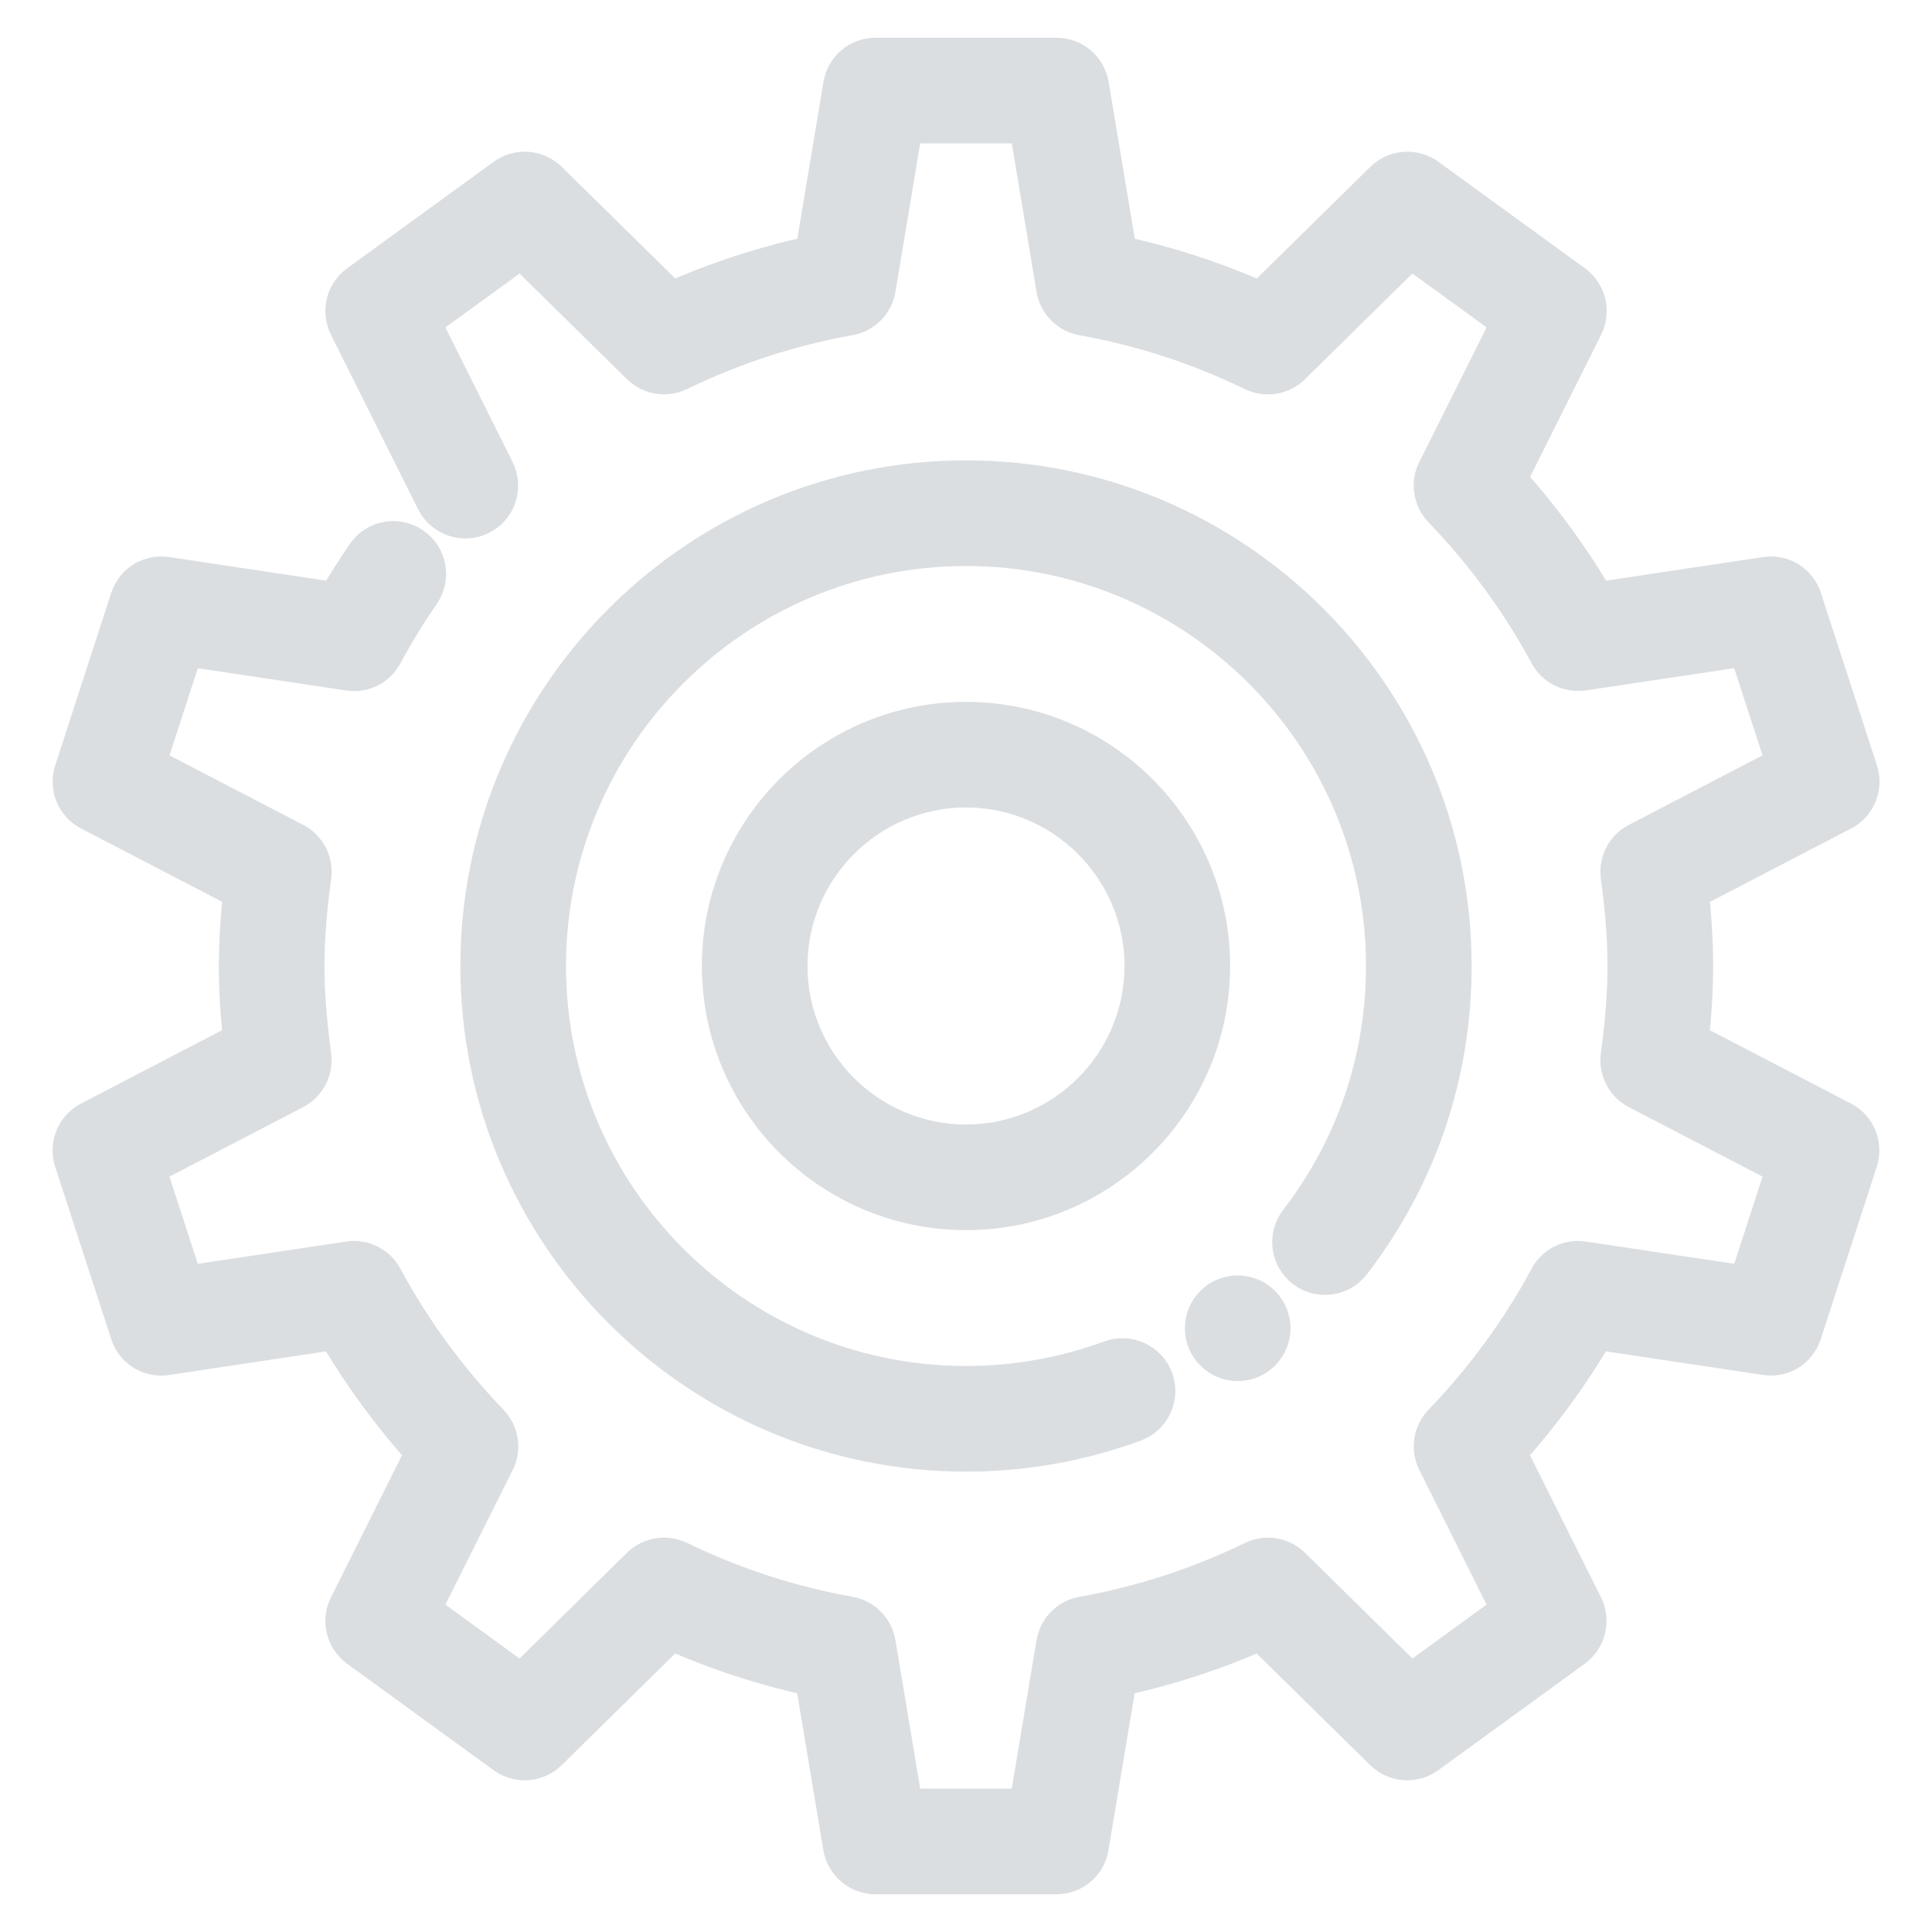 <svg
    enable-background="new 0 0 32 32"
    height="32px"
    version="1.1"
    viewBox="0 0 32 32"
    width="32px"
    xml:space="preserve"
    xmlns="http://www.w3.org/2000/svg"
    xmlns:xlink="http://www.w3.org/1999/xlink"

>
    <g id="setting_gear_cogwheel_1_" fill="#dbdee1" stroke="#dbdee1" stroke-width="0.75">
        <path
        d="M17.5,31h-3c-0.244,0-0.453-0.177-0.493-0.418l-0.475-2.848c-0.833-0.175-1.648-0.44-2.431-0.792   l-2.06,2.027c-0.175,0.172-0.448,0.192-0.645,0.048L5.97,27.254c-0.197-0.144-0.263-0.409-0.153-0.628l1.29-2.583   c-0.582-0.641-1.089-1.334-1.513-2.068l-2.846,0.428c-0.247,0.039-0.475-0.106-0.55-0.34l-0.928-2.854   c-0.075-0.232,0.028-0.485,0.245-0.598l2.563-1.333C4.025,16.811,4,16.397,4,16s0.025-0.81,0.079-1.278L1.516,13.39   c-0.217-0.112-0.32-0.365-0.245-0.598l0.927-2.854c0.075-0.232,0.301-0.378,0.55-0.34l2.848,0.427   c0.158-0.274,0.329-0.544,0.509-0.804C6.26,8.992,6.571,8.937,6.799,9.095C7.026,9.252,7.083,9.563,6.926,9.79   c-0.226,0.326-0.435,0.669-0.623,1.019c-0.1,0.185-0.302,0.29-0.515,0.257L3.018,10.65l-0.665,2.048l2.496,1.297   c0.188,0.097,0.293,0.302,0.265,0.511C5.036,15.078,5,15.553,5,16s0.036,0.922,0.113,1.494c0.028,0.209-0.077,0.414-0.265,0.511   l-2.496,1.298l0.666,2.048l2.77-0.416c0.206-0.034,0.415,0.071,0.515,0.258c0.468,0.87,1.062,1.684,1.767,2.417   c0.146,0.152,0.182,0.381,0.087,0.57L6.9,26.694l1.742,1.266l2.005-1.974c0.151-0.148,0.378-0.184,0.569-0.094   c0.904,0.439,1.859,0.75,2.84,0.925c0.208,0.037,0.37,0.201,0.405,0.41L14.924,30h2.152l0.462-2.772   c0.035-0.209,0.197-0.373,0.405-0.41c0.979-0.175,1.936-0.485,2.842-0.925c0.188-0.091,0.418-0.055,0.568,0.094l2.005,1.973   l1.741-1.266l-1.255-2.514c-0.095-0.189-0.06-0.417,0.087-0.57c0.703-0.732,1.298-1.546,1.766-2.417   c0.1-0.186,0.299-0.29,0.515-0.258l2.771,0.415l0.665-2.048l-2.496-1.297c-0.188-0.097-0.293-0.302-0.265-0.511   C26.964,16.922,27,16.447,27,16s-0.036-0.922-0.113-1.494c-0.028-0.209,0.077-0.414,0.265-0.511l2.496-1.298l-0.666-2.048   l-2.77,0.416c-0.211,0.029-0.415-0.072-0.515-0.258c-0.468-0.87-1.062-1.684-1.767-2.417c-0.146-0.152-0.182-0.381-0.087-0.57   L25.1,5.306L23.357,4.04l-2.005,1.974c-0.15,0.148-0.377,0.186-0.569,0.094c-0.904-0.439-1.859-0.75-2.84-0.925   c-0.208-0.037-0.37-0.201-0.405-0.41L17.076,2h-2.152l-0.462,2.772c-0.035,0.209-0.197,0.373-0.405,0.41   c-0.979,0.175-1.936,0.485-2.842,0.925c-0.188,0.091-0.417,0.055-0.568-0.094L8.642,4.041L6.9,5.307L8.155,7.82   c0.123,0.247,0.023,0.548-0.224,0.671C7.684,8.615,7.385,8.514,7.261,8.268L5.816,5.375C5.707,5.156,5.772,4.891,5.97,4.747   l2.427-1.764c0.196-0.145,0.47-0.123,0.645,0.048l2.06,2.026c0.783-0.352,1.599-0.617,2.432-0.792l0.475-2.848   C14.047,1.177,14.256,1,14.5,1h3c0.244,0,0.453,0.177,0.493,0.418l0.475,2.848c0.833,0.175,1.648,0.44,2.431,0.792l2.06-2.027   c0.175-0.171,0.448-0.192,0.645-0.048l2.428,1.764c0.197,0.144,0.263,0.409,0.153,0.628l-1.29,2.583   c0.582,0.641,1.089,1.334,1.513,2.068l2.846-0.428c0.247-0.038,0.475,0.107,0.55,0.34l0.928,2.854   c0.075,0.232-0.028,0.485-0.245,0.598l-2.563,1.333C27.975,15.189,28,15.603,28,16s-0.025,0.81-0.079,1.278l2.563,1.332   c0.217,0.112,0.32,0.365,0.245,0.598l-0.927,2.854c-0.074,0.233-0.303,0.381-0.55,0.34l-2.847-0.427   c-0.425,0.734-0.931,1.428-1.512,2.068l1.289,2.582c0.109,0.219,0.044,0.484-0.153,0.628l-2.427,1.764   c-0.196,0.144-0.47,0.123-0.645-0.048l-2.06-2.026c-0.783,0.352-1.599,0.617-2.432,0.792l-0.475,2.848   C17.953,30.823,17.744,31,17.5,31z M16,20c-2.206,0-4-1.794-4-4s1.794-4,4-4s4,1.794,4,4S18.206,20,16,20z M16,13   c-1.654,0-3,1.346-3,3s1.346,3,3,3s3-1.346,3-3S17.654,13,16,13z"
        />
        <path
        d="M16,24c-4.411,0-8-3.589-8-8s3.589-8,8-8s8,3.589,8,8c0,1.781-0.573,3.468-1.657,4.878   c-0.168,0.219-0.483,0.259-0.701,0.092c-0.219-0.168-0.26-0.482-0.092-0.701C22.499,19.034,23,17.559,23,16c0-3.859-3.141-7-7-7   s-7,3.141-7,7s3.141,7,7,7c0.828,0,1.642-0.145,2.42-0.43c0.259-0.093,0.547,0.038,0.642,0.298   c0.095,0.259-0.038,0.546-0.298,0.642C17.876,23.835,16.945,24,16,24z"
        />
        <circle cx="20.5" cy="22" r="0.5" />
    </g>
</svg>
